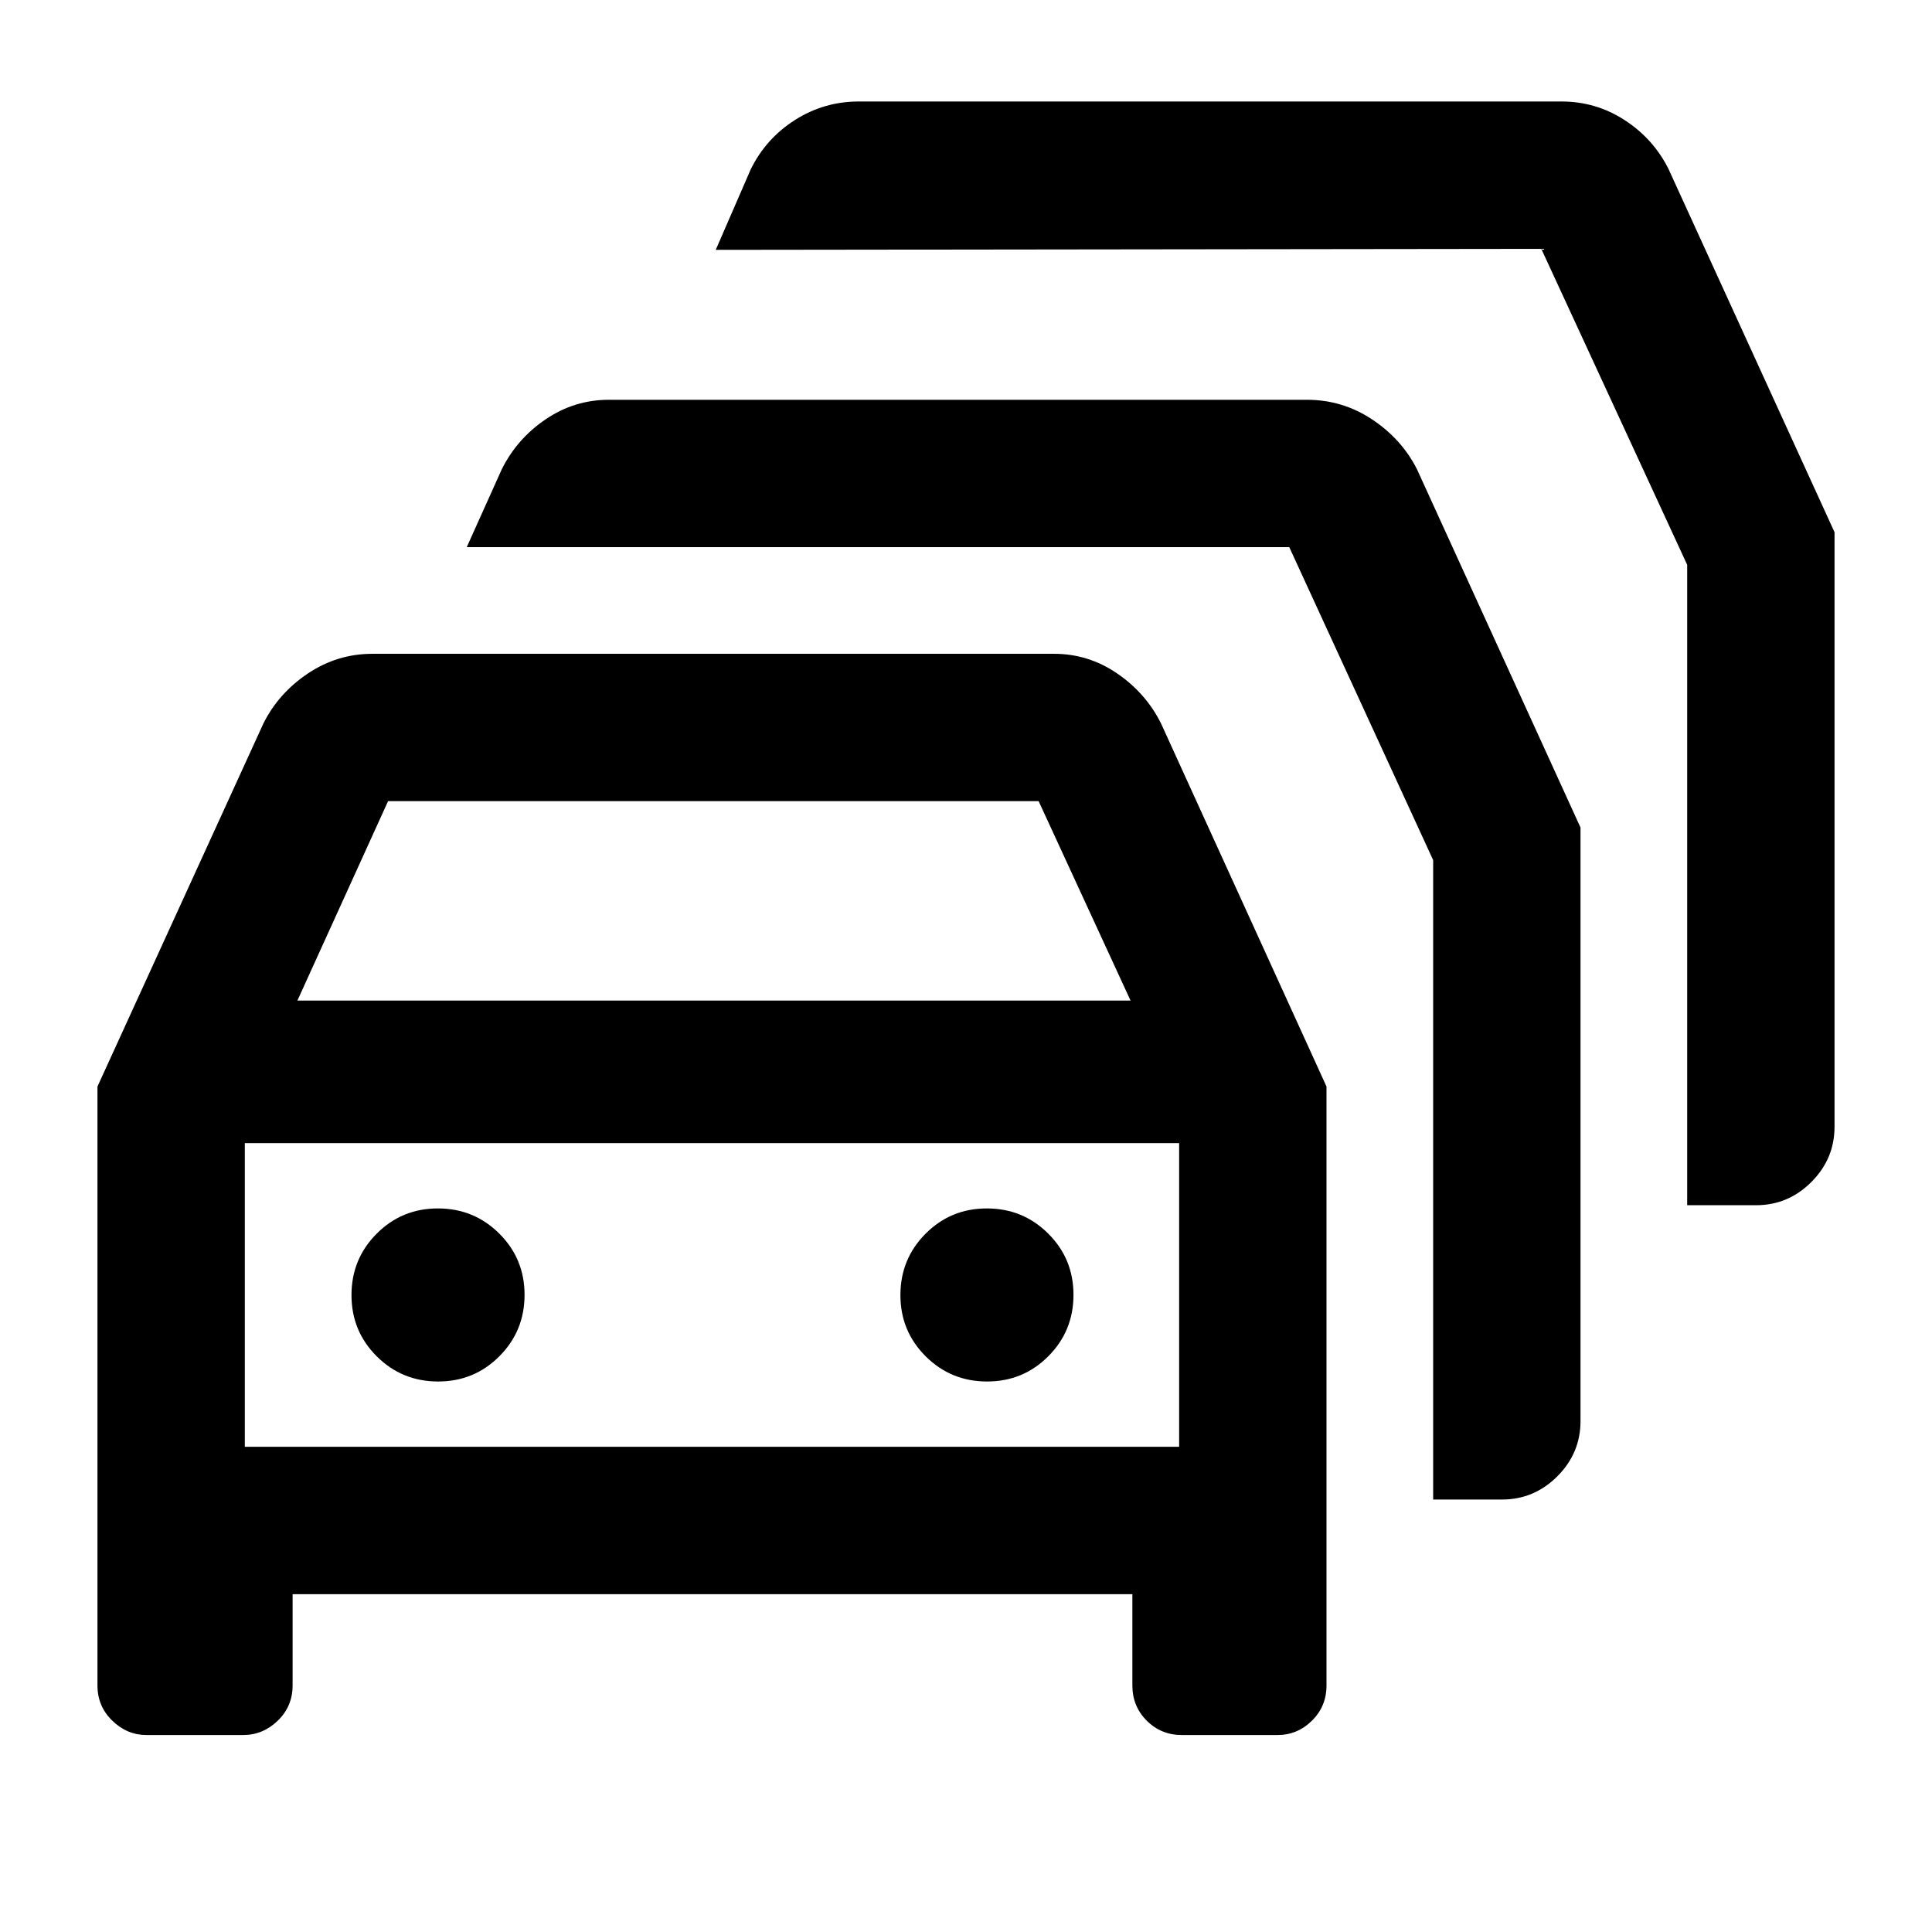 <svg xmlns="http://www.w3.org/2000/svg" height="20" viewBox="0 -960 960 960" width="20"><path d="M72.8-97.87q-9.65 0-17.01-7.14-7.36-7.13-7.36-17.47v-297.63l82.5-180.5q7.52-15 22.09-24.76 14.58-9.76 32.07-9.76h338.63q17.11 0 31.38 9.76 14.26 9.76 21.77 24.76l82.26 180.5v297.63q0 10.34-7.22 17.47-7.23 7.14-17.15 7.14h-47.48q-10.33 0-17.47-7.14-7.14-7.13-7.14-17.47v-45.39H145.39v45.39q0 10.34-7.36 17.47-7.35 7.14-17.25 7.14H72.8Zm74.98-364.96h413.98l-45.67-99.08H192.83l-45.05 99.08Zm-26.13 221.74h464.26V-392H121.65v150.91Zm96.06-32.45q17.94 0 30.44-12.56t12.5-30.5q0-17.94-12.56-30.44t-30.5-12.5q-17.94 0-30.44 12.56-12.5 12.55-12.5 30.5 0 17.94 12.56 30.44t30.5 12.5Zm272.76 0q17.94 0 30.44-12.56t12.5-30.5q0-17.94-12.56-30.44-12.55-12.5-30.5-12.5-17.94 0-30.44 12.56-12.5 12.55-12.5 30.5 0 17.94 12.56 30.44t30.5 12.5Zm221.66 58.65v-317.72l-71.5-155.52h-408.7l17.4-38.69q7.54-15.16 21.82-24.84 14.28-9.69 31.42-9.69h346.86q17.66 0 32.37 9.76 14.71 9.76 22.29 24.76l81.26 178.03v294.91q0 15.95-11.53 27.47-11.52 11.53-27.47 11.53h-34.22Zm126.22-146.24v-318.22l-72.5-157-410.2.5 17.4-40.04q7.54-15.31 21.97-24.49 14.44-9.19 31.76-9.19h349.13q17.12 0 31.38 9.26 14.26 9.26 21.78 24.27l82.5 180.5v295.41q0 15.95-11.53 27.48-11.52 11.52-27.47 11.52h-34.22Zm-484.57 44.59Z"/></svg>